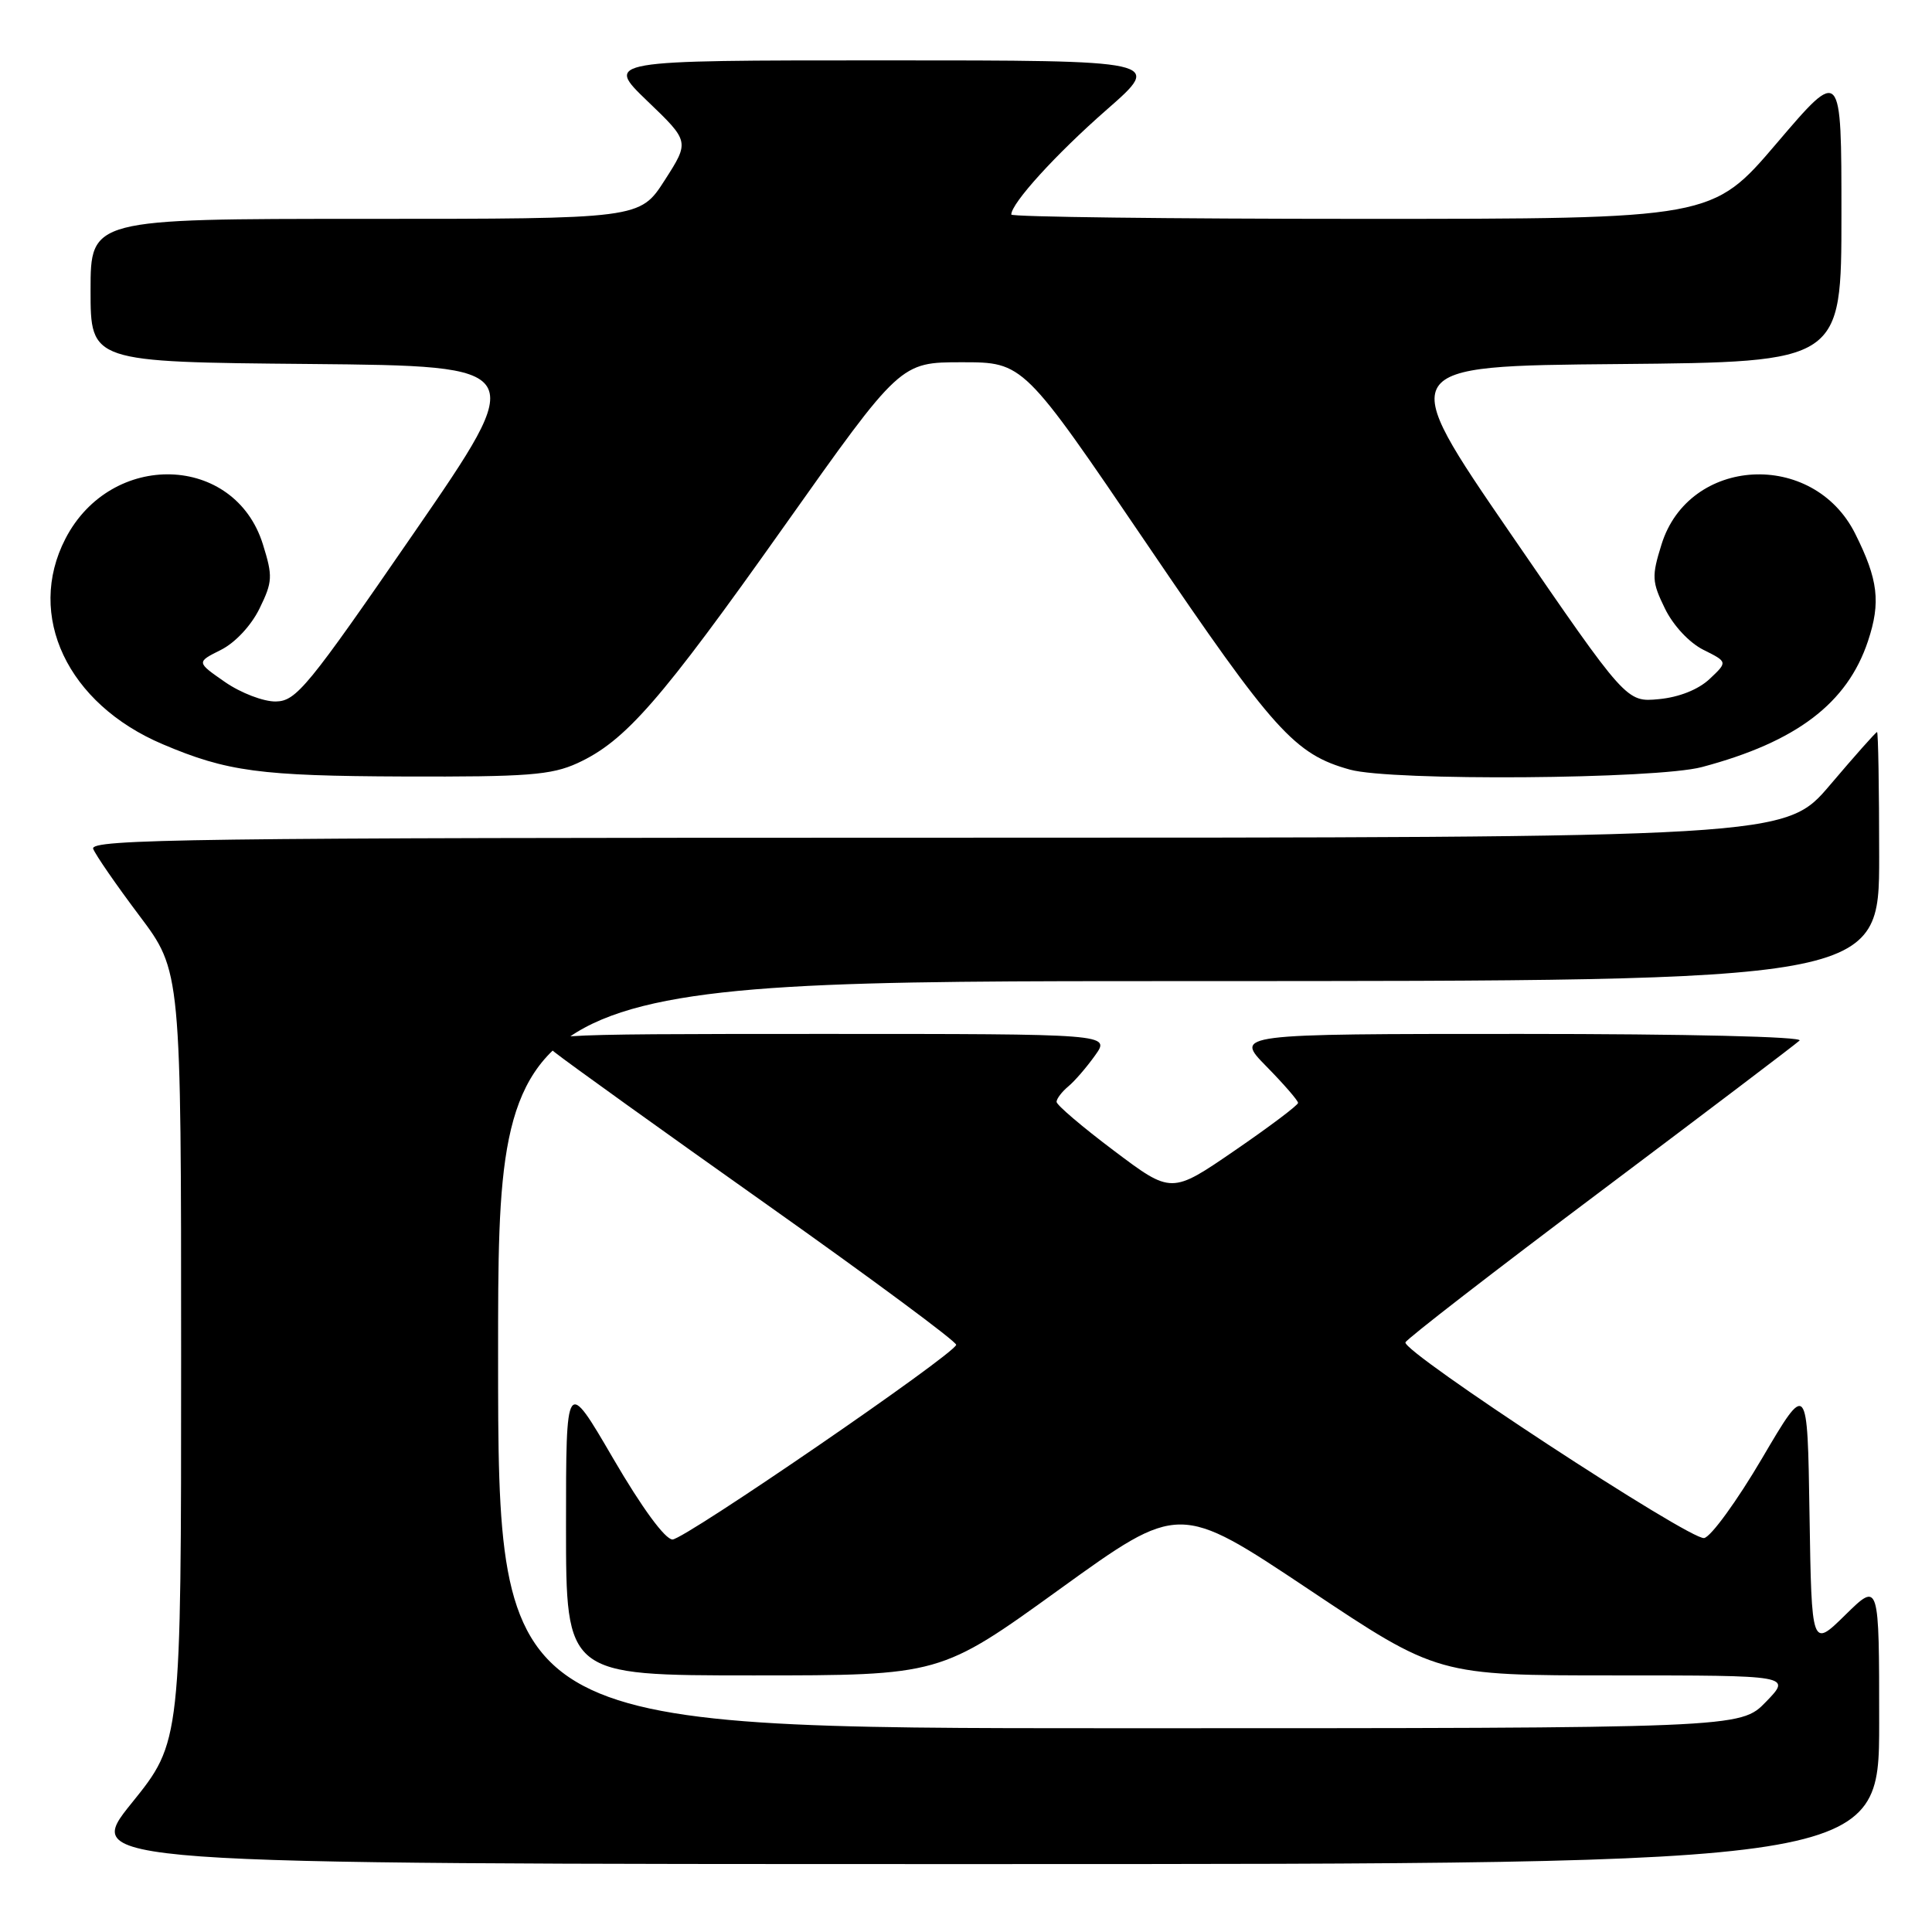 <?xml version="1.0" encoding="UTF-8" standalone="no"?>
<!DOCTYPE svg PUBLIC "-//W3C//DTD SVG 1.1//EN" "http://www.w3.org/Graphics/SVG/1.1/DTD/svg11.dtd" >
<svg xmlns="http://www.w3.org/2000/svg" xmlns:xlink="http://www.w3.org/1999/xlink" version="1.1" viewBox="0 0 256 256">
 <g >
 <path fill="currentColor"
d=" M 249.00 228.29 C 249.00 209.58 249.00 209.58 244.52 213.98 C 240.05 218.37 240.05 218.37 239.77 200.68 C 239.50 183.00 239.50 183.00 233.48 193.24 C 230.17 198.87 226.72 203.62 225.81 203.80 C 223.99 204.15 185.78 179.12 186.23 177.87 C 186.38 177.43 197.97 168.46 212.00 157.93 C 226.03 147.39 237.93 138.37 238.45 137.88 C 239.00 137.37 223.53 137.00 201.49 137.00 C 163.58 137.00 163.58 137.00 167.79 141.29 C 170.11 143.65 172.00 145.83 172.00 146.14 C 172.00 146.44 168.22 149.29 163.61 152.45 C 155.22 158.21 155.22 158.21 147.61 152.48 C 143.42 149.33 140.00 146.42 140.00 146.00 C 140.00 145.59 140.70 144.67 141.55 143.96 C 142.40 143.26 144.00 141.40 145.11 139.84 C 147.14 137.00 147.14 137.00 108.82 137.00 C 70.50 137.01 70.50 137.01 73.50 139.43 C 75.15 140.75 87.84 149.86 101.70 159.67 C 115.55 169.48 126.80 177.81 126.70 178.20 C 126.31 179.56 90.69 204.00 89.11 203.99 C 88.13 203.98 85.06 199.80 81.25 193.26 C 75.00 182.54 75.00 182.54 75.00 202.27 C 75.00 222.00 75.00 222.00 99.80 222.00 C 124.59 222.00 124.59 222.00 140.42 210.57 C 156.25 199.15 156.25 199.15 173.37 210.57 C 190.49 222.00 190.49 222.00 213.94 222.00 C 237.39 222.00 237.39 222.00 234.00 225.50 C 230.61 229.00 230.61 229.00 148.30 229.00 C 66.00 229.00 66.00 229.00 66.00 179.50 C 66.00 130.00 66.00 130.00 157.50 130.00 C 249.00 130.00 249.00 130.00 249.00 113.50 C 249.00 104.42 248.87 97.00 248.72 97.00 C 248.56 97.00 245.77 100.15 242.50 104.00 C 236.56 111.00 236.56 111.00 124.17 111.00 C 25.38 111.00 11.85 111.18 12.35 112.48 C 12.67 113.29 15.41 117.27 18.46 121.32 C 24.00 128.68 24.00 128.68 24.00 179.74 C 24.00 230.80 24.00 230.80 17.46 238.90 C 10.92 247.00 10.92 247.00 129.96 247.00 C 249.00 247.00 249.00 247.00 249.00 228.29 Z  M 76.50 101.13 C 82.86 98.21 87.49 92.91 103.90 69.74 C 119.30 48.00 119.30 48.00 127.46 48.00 C 135.62 48.00 135.62 48.00 152.06 72.22 C 168.82 96.92 171.55 99.95 178.88 101.98 C 184.36 103.51 219.48 103.25 225.51 101.64 C 238.04 98.31 244.78 93.19 247.52 84.94 C 249.23 79.80 248.87 76.80 245.82 70.71 C 240.24 59.57 223.78 60.49 220.16 72.14 C 218.84 76.37 218.88 77.09 220.61 80.63 C 221.71 82.89 223.84 85.17 225.72 86.11 C 228.93 87.71 228.93 87.71 226.53 89.97 C 225.04 91.37 222.48 92.39 219.81 92.64 C 215.50 93.05 215.50 93.05 200.21 70.78 C 184.91 48.50 184.91 48.50 214.46 48.24 C 244.00 47.97 244.00 47.97 244.00 28.44 C 244.00 8.92 244.00 8.92 235.44 18.96 C 226.88 29.00 226.88 29.00 180.44 29.00 C 154.90 29.00 134.00 28.74 134.00 28.43 C 134.00 26.93 139.93 20.41 146.65 14.53 C 154.11 8.00 154.11 8.00 117.14 8.00 C 80.18 8.00 80.18 8.00 85.77 13.38 C 91.37 18.75 91.37 18.75 88.08 23.88 C 84.79 29.00 84.79 29.00 48.40 29.00 C 12.00 29.00 12.00 29.00 12.00 38.48 C 12.00 47.97 12.00 47.97 41.04 48.23 C 70.09 48.50 70.09 48.50 54.79 70.70 C 40.79 91.03 39.25 92.91 36.55 92.95 C 34.93 92.98 31.90 91.82 29.81 90.37 C 26.02 87.74 26.02 87.74 29.26 86.12 C 31.16 85.17 33.28 82.90 34.39 80.63 C 36.12 77.09 36.16 76.37 34.84 72.14 C 31.11 60.13 14.73 59.65 8.67 71.38 C 3.41 81.57 8.94 93.26 21.55 98.61 C 30.09 102.24 34.46 102.82 53.50 102.89 C 69.88 102.95 73.05 102.70 76.50 101.13 Z "/>
</g>
</svg>